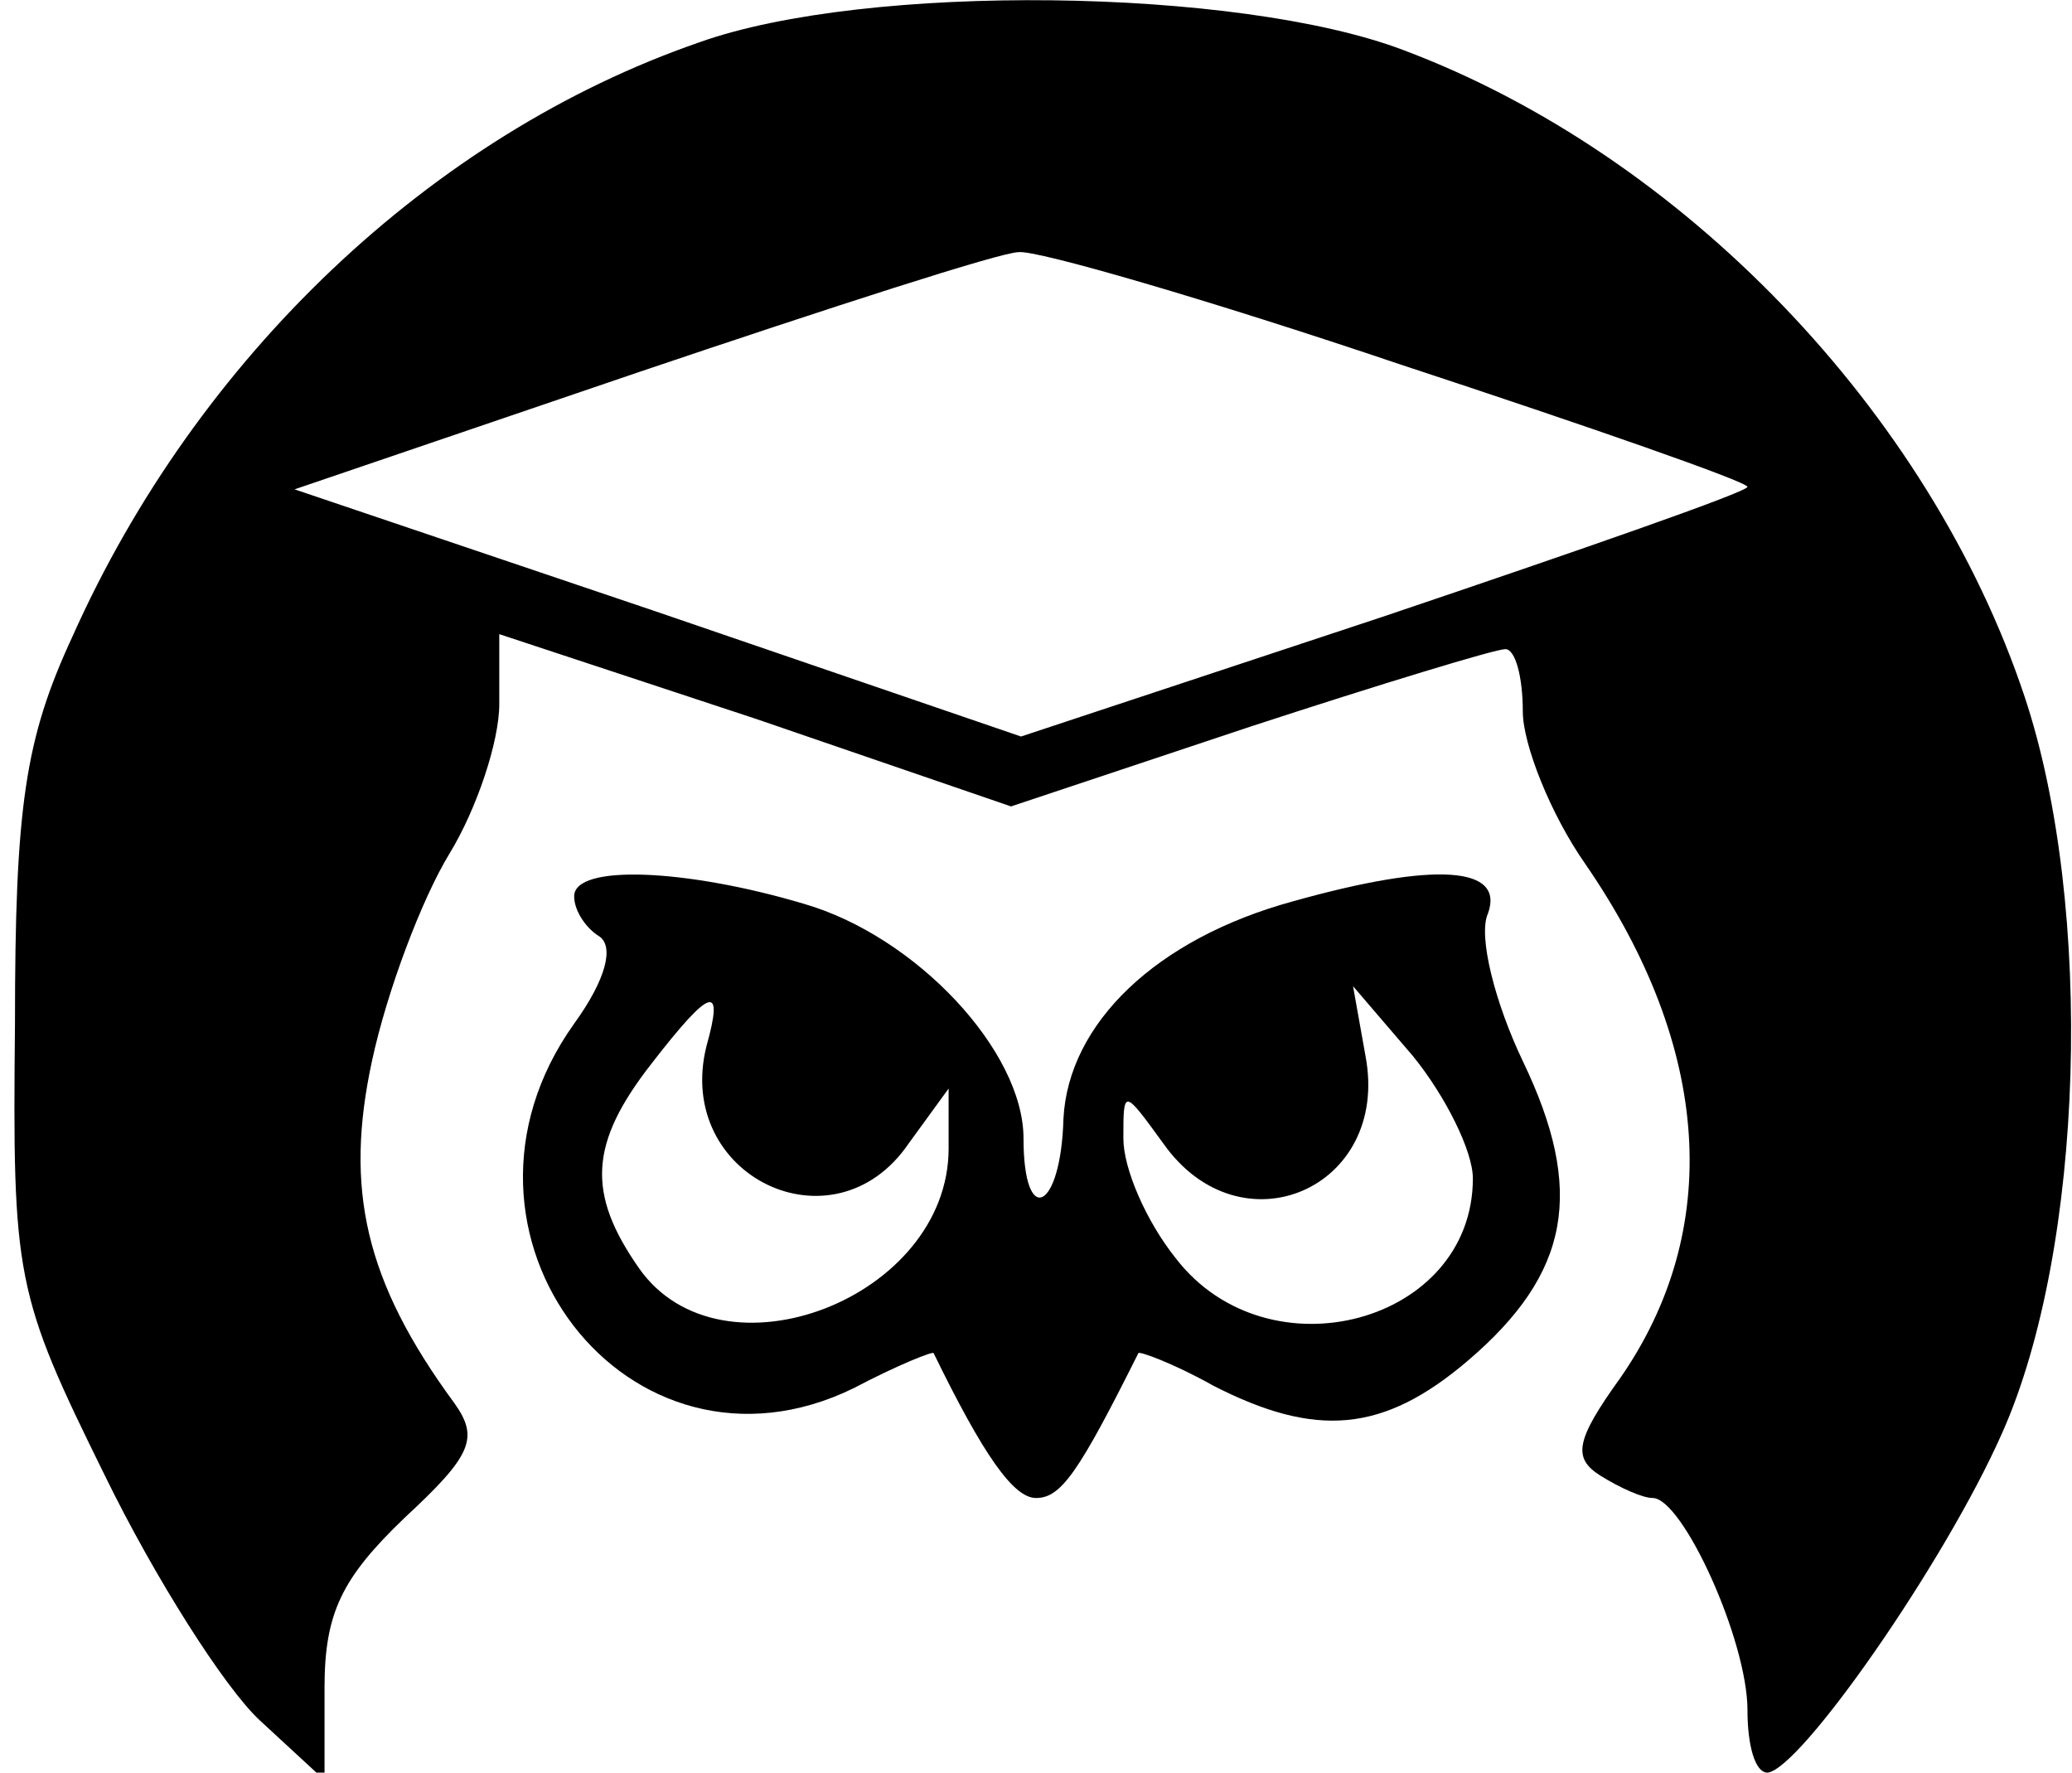<?xml version="1.0" standalone="no"?>
<!DOCTYPE svg PUBLIC "-//W3C//DTD SVG 20010904//EN"
 "http://www.w3.org/TR/2001/REC-SVG-20010904/DTD/svg10.dtd">
<svg version="1.0" xmlns="http://www.w3.org/2000/svg"
 width="83pt" height="71pt" viewBox="0 0 83 71"
 preserveAspectRatio="xMidYMid meet">

<g transform="translate(0,71) scale(0.1,-0.1)"
fill="#000000" stroke="none">
<path d="M280 693 c-107 -37 -201 -126 -251 -238 -19 -41 -23 -68 -23 -155 -1
-102 0 -108 36 -181 20 -41 48 -85 62 -98 l26 -24 0 37 c0 30 7 44 32 68 27
25 30 32 20 46 -36 49 -44 86 -33 137 6 28 20 65 31 83 11 18 20 45 20 60 l0
28 103 -34 102 -35 96 32 c52 17 98 31 102 31 4 0 7 -11 7 -25 0 -13 11 -41
25 -61 51 -74 55 -147 14 -206 -18 -25 -19 -32 -8 -39 8 -5 17 -9 21 -9 12 0
38 -57 38 -85 0 -14 3 -25 8 -25 13 1 71 84 94 136 33 74 37 211 9 295 -38
114 -137 217 -249 259 -66 25 -215 27 -282 3z m281 -129 c76 -25 139 -47 139
-49 0 -2 -66 -25 -146 -52 l-145 -48 -146 50 -145 49 138 47 c77 26 145 48
152 48 7 1 76 -19 153 -45z"/>
<path d="M230 351 c0 -6 5 -13 10 -16 6 -4 3 -17 -10 -35 -60 -84 22 -190 112
-146 17 9 32 15 32 14 20 -41 32 -58 41 -58 10 0 17 10 41 58 0 1 14 -4 30
-13 41 -21 68 -19 102 10 41 35 47 68 22 120 -11 23 -18 50 -14 59 7 19 -21
21 -78 5 -55 -15 -90 -49 -92 -87 -1 -37 -16 -44 -16 -8 0 35 -43 81 -88 94
-47 14 -92 16 -92 3z m53 -60 c-13 -52 51 -83 81 -39 l16 22 0 -24 c0 -60 -91
-95 -124 -48 -21 30 -20 50 5 82 24 31 29 32 22 7z m307 -53 c0 -58 -82 -80
-119 -32 -12 15 -21 36 -21 48 0 20 0 20 16 -2 31 -44 91 -18 81 35 l-5 28 24
-28 c13 -16 24 -38 24 -49z"/>
</g>
</svg>

